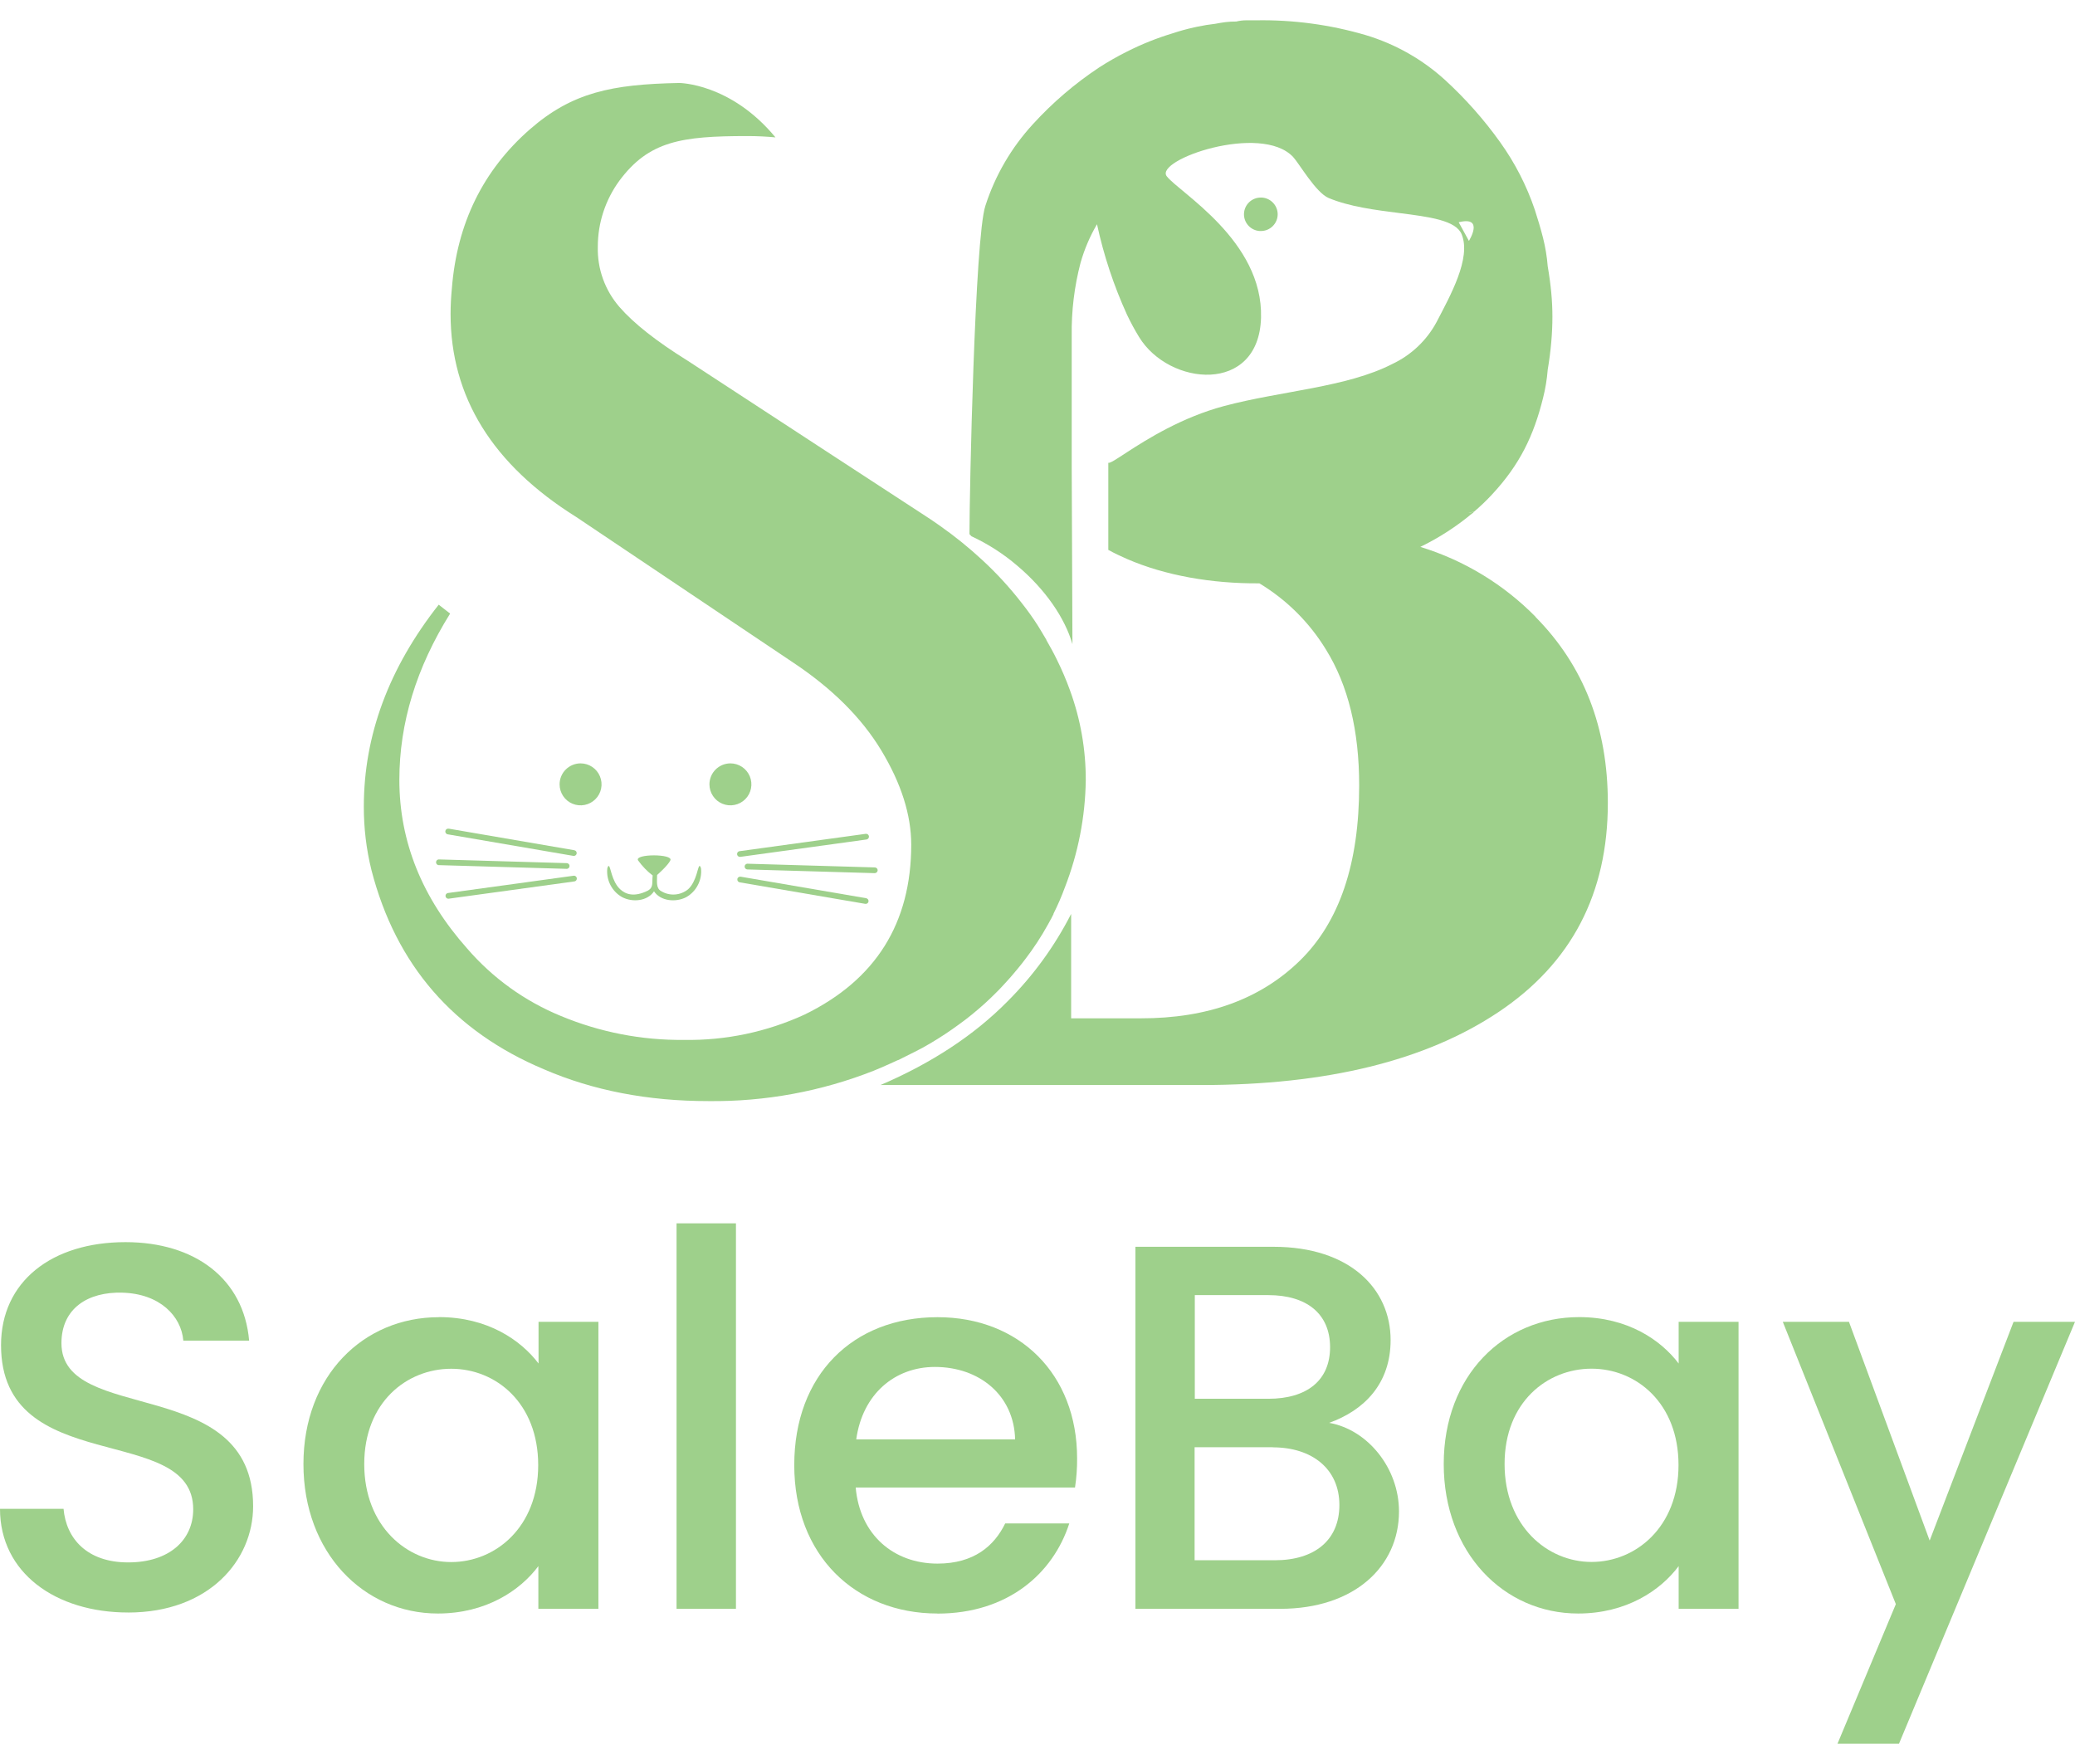 <svg width="80" height="68" viewBox="0 0 80 68" fill="none" xmlns="http://www.w3.org/2000/svg">
<path d="M41.254 26.616C41.109 26.214 40.941 25.821 40.752 25.438C40.628 25.182 40.489 24.929 40.343 24.676V24.665C40.292 24.576 40.238 24.487 40.184 24.397C40.13 24.306 40.075 24.222 40.025 24.134C39.832 23.831 39.62 23.533 39.39 23.243C38.931 22.651 38.423 22.097 37.872 21.589C37.36 21.114 36.817 20.675 36.245 20.273C36.058 20.14 35.867 20.01 35.67 19.883L32.117 17.566L26.521 13.911C25.313 13.161 24.433 12.468 23.88 11.831C23.322 11.188 23.025 10.36 23.048 9.508C23.048 8.594 23.34 7.704 23.88 6.966C25.019 5.434 26.273 5.245 28.817 5.245C29.19 5.245 29.549 5.263 29.898 5.296C28.169 3.203 26.187 3.199 26.187 3.199C23.572 3.248 22.056 3.567 20.429 4.985C18.621 6.567 17.618 8.614 17.421 11.124C17.389 11.452 17.372 11.777 17.372 12.103C17.372 15.301 18.987 17.91 22.217 19.93L30.532 25.509C32.066 26.522 33.216 27.663 33.981 28.933C34.746 30.203 35.129 31.41 35.132 32.554C35.132 35.588 33.762 37.773 31.023 39.109C29.566 39.779 27.978 40.114 26.375 40.087C24.739 40.105 23.117 39.789 21.608 39.158C20.223 38.587 18.991 37.699 18.012 36.565C16.269 34.604 15.397 32.437 15.397 30.063C15.397 27.877 16.049 25.74 17.354 23.653L16.914 23.31C14.989 25.755 14.027 28.35 14.027 31.096C14.025 31.92 14.123 32.741 14.321 33.541C15.266 37.195 17.484 39.755 20.976 41.222C22.866 42.038 24.978 42.446 27.311 42.446C29.495 42.472 31.663 42.074 33.695 41.271L33.96 41.16L34.292 41.014L34.61 40.869H34.623L34.941 40.71C35.046 40.66 35.151 40.604 35.259 40.551C35.367 40.499 35.462 40.442 35.564 40.393L35.861 40.223C36.244 39.998 36.615 39.753 36.973 39.49C37.143 39.369 37.308 39.241 37.467 39.112C37.626 38.983 37.806 38.829 37.968 38.683C38.13 38.537 38.273 38.397 38.419 38.251C38.495 38.174 38.578 38.092 38.645 38.017L38.843 37.801L38.969 37.66L39.078 37.532C39.131 37.471 39.185 37.407 39.237 37.343C39.29 37.28 39.334 37.224 39.382 37.164L39.526 36.978C39.853 36.551 40.148 36.101 40.408 35.63C40.445 35.565 40.48 35.502 40.513 35.437L40.523 35.422L40.618 35.235V35.219C40.782 34.893 40.927 34.557 41.053 34.215C41.566 32.897 41.84 31.498 41.861 30.084C41.865 28.901 41.66 27.727 41.254 26.616Z" fill="#9ED08B"/>
<path d="M56.62 19.767L56.779 19.781C56.796 19.767 56.811 19.751 56.825 19.735C56.757 19.747 56.69 19.757 56.62 19.765" fill="#9ED08B"/>
<path d="M59.209 23.783C57.974 22.526 56.445 21.598 54.76 21.082C55.484 20.73 56.162 20.291 56.779 19.774L56.62 19.76C56.69 19.752 56.757 19.743 56.825 19.73C57.077 19.517 57.316 19.288 57.54 19.045C58.589 17.912 59.129 16.805 59.492 15.338C59.582 14.982 59.642 14.618 59.671 14.251C59.733 13.887 59.778 13.533 59.808 13.185C59.838 12.837 59.852 12.515 59.852 12.213C59.852 11.911 59.838 11.601 59.808 11.283C59.778 10.965 59.733 10.625 59.671 10.265C59.642 9.897 59.581 9.532 59.492 9.175C59.399 8.812 59.293 8.452 59.174 8.088C58.859 7.158 58.409 6.28 57.837 5.482C57.219 4.617 56.513 3.819 55.73 3.099C54.848 2.291 53.794 1.694 52.648 1.351C51.28 0.95 49.859 0.759 48.434 0.783H48.046C47.917 0.783 47.788 0.799 47.662 0.83C47.526 0.828 47.39 0.836 47.255 0.852C47.134 0.866 46.998 0.89 46.848 0.918C46.62 0.943 46.393 0.98 46.168 1.028L46.032 1.057C45.756 1.118 45.484 1.193 45.217 1.282C44.606 1.466 44.013 1.703 43.445 1.991C43.08 2.173 42.726 2.375 42.383 2.596C41.443 3.218 40.583 3.953 39.824 4.786C38.992 5.691 38.366 6.765 37.99 7.935C37.582 9.16 37.377 19.018 37.377 20.59L37.453 20.672C38.088 20.966 38.68 21.346 39.212 21.8C40.313 22.727 41.061 23.836 41.347 24.831L41.319 18.023V12.944C41.305 11.996 41.419 11.05 41.659 10.133C41.807 9.611 42.02 9.111 42.294 8.644C42.553 9.845 42.941 11.014 43.451 12.132C43.59 12.425 43.744 12.711 43.914 12.988C45.069 14.887 48.536 15.213 48.618 12.246C48.701 9.28 45.474 7.427 44.984 6.796C44.495 6.165 48.618 4.73 49.856 6.052C50.087 6.299 50.732 7.427 51.223 7.632C52.027 7.969 53.034 8.096 53.943 8.212C55.117 8.361 56.133 8.493 56.353 9.032C56.73 9.953 55.912 11.401 55.384 12.418C55.004 13.123 54.408 13.687 53.684 14.029C51.927 14.934 49.394 15.066 47.198 15.651C45.56 16.088 44.225 16.93 43.451 17.432C43.041 17.699 42.787 17.872 42.73 17.837V21.198C42.959 21.324 43.206 21.441 43.451 21.548C44.915 22.183 46.707 22.501 48.555 22.487C49.603 23.119 50.483 23.994 51.121 25.039C51.976 26.416 52.403 28.163 52.402 30.282C52.402 33.294 51.64 35.543 50.117 37.03C48.594 38.518 46.548 39.259 43.98 39.255H41.297V35.23C40.661 36.476 39.833 37.615 38.843 38.603C37.555 39.908 35.908 40.987 33.946 41.827H46.316C51.151 41.827 54.972 40.888 57.779 39.01C60.586 37.132 61.989 34.446 61.989 30.951C61.989 28.051 61.06 25.662 59.201 23.783M56.239 8.568C57.243 8.317 56.633 9.286 56.633 9.286L56.239 8.568Z" fill="#9ED08B"/>
<path fill-rule="evenodd" clip-rule="evenodd" d="M49.26 8.259C49.26 8.431 49.192 8.595 49.07 8.716C48.949 8.837 48.785 8.905 48.614 8.905C48.596 8.906 48.579 8.906 48.561 8.905C48.394 8.893 48.237 8.816 48.125 8.691C48.013 8.566 47.954 8.402 47.961 8.235C47.968 8.067 48.04 7.908 48.162 7.793C48.284 7.677 48.446 7.614 48.614 7.616H48.658C48.821 7.628 48.974 7.701 49.086 7.821C49.197 7.94 49.26 8.097 49.26 8.261" fill="#9ED08B"/>
<path fill-rule="evenodd" clip-rule="evenodd" d="M22.382 29.427C22.542 29.427 22.699 29.474 22.832 29.563C22.965 29.652 23.069 29.778 23.13 29.926C23.192 30.074 23.208 30.236 23.177 30.393C23.146 30.55 23.069 30.695 22.955 30.808C22.842 30.921 22.698 30.998 22.541 31.029C22.384 31.061 22.221 31.044 22.073 30.983C21.925 30.922 21.799 30.818 21.71 30.684C21.622 30.551 21.574 30.395 21.575 30.235C21.575 30.02 21.66 29.815 21.812 29.664C21.963 29.513 22.168 29.428 22.382 29.427Z" fill="#9ED08B"/>
<path fill-rule="evenodd" clip-rule="evenodd" d="M28.159 29.427C28.319 29.427 28.476 29.474 28.609 29.563C28.742 29.652 28.846 29.778 28.908 29.926C28.969 30.074 28.985 30.236 28.954 30.393C28.923 30.55 28.846 30.695 28.733 30.808C28.619 30.921 28.475 30.998 28.318 31.029C28.161 31.061 27.998 31.044 27.851 30.983C27.703 30.922 27.576 30.818 27.488 30.684C27.399 30.551 27.352 30.395 27.352 30.235C27.352 30.02 27.438 29.815 27.589 29.664C27.74 29.513 27.945 29.428 28.159 29.427Z" fill="#9ED08B"/>
<path fill-rule="evenodd" clip-rule="evenodd" d="M26.532 34.278C26.388 34.397 26.211 34.468 26.024 34.481C25.838 34.495 25.653 34.45 25.493 34.353C25.282 34.242 25.334 33.967 25.334 33.73C25.334 33.73 25.762 33.355 25.846 33.163C25.959 32.91 24.46 32.909 24.598 33.163C24.756 33.385 24.946 33.583 25.163 33.748C25.132 34.027 25.202 34.202 24.985 34.329C24.441 34.601 24.114 34.469 23.91 34.28C23.577 33.972 23.54 33.382 23.47 33.382C23.43 33.382 23.413 33.487 23.413 33.487C23.392 33.704 23.434 33.923 23.535 34.117C23.635 34.311 23.789 34.472 23.979 34.58C24.382 34.796 24.964 34.739 25.215 34.359C25.464 34.737 26.052 34.796 26.456 34.585C26.647 34.477 26.803 34.316 26.904 34.121C27.006 33.926 27.049 33.706 27.028 33.487C27.028 33.487 27.01 33.382 26.971 33.382C26.901 33.382 26.864 33.972 26.53 34.28" fill="#9ED08B"/>
<path fill-rule="evenodd" clip-rule="evenodd" d="M17.302 31.944L22.142 32.775C22.156 32.778 22.17 32.783 22.182 32.791C22.194 32.798 22.205 32.808 22.213 32.82C22.222 32.832 22.228 32.845 22.231 32.859C22.234 32.873 22.235 32.888 22.233 32.902C22.23 32.917 22.225 32.93 22.217 32.943C22.209 32.955 22.2 32.965 22.188 32.974C22.176 32.982 22.163 32.988 22.148 32.992C22.134 32.995 22.12 32.995 22.105 32.993L17.261 32.162C17.246 32.16 17.233 32.154 17.22 32.147C17.208 32.139 17.197 32.129 17.189 32.117C17.18 32.105 17.174 32.092 17.171 32.078C17.168 32.064 17.168 32.049 17.17 32.035C17.175 32.006 17.191 31.98 17.215 31.963C17.239 31.947 17.268 31.94 17.297 31.944" fill="#9ED08B"/>
<path fill-rule="evenodd" clip-rule="evenodd" d="M16.943 33.13L21.851 33.273C21.866 33.273 21.88 33.276 21.893 33.282C21.906 33.288 21.918 33.296 21.928 33.307C21.938 33.317 21.945 33.33 21.95 33.343C21.956 33.357 21.958 33.371 21.958 33.385C21.957 33.4 21.954 33.414 21.948 33.428C21.943 33.441 21.934 33.453 21.924 33.463C21.913 33.473 21.901 33.481 21.887 33.486C21.874 33.491 21.859 33.494 21.845 33.493L16.936 33.35C16.921 33.352 16.905 33.351 16.89 33.346C16.875 33.341 16.861 33.334 16.849 33.323C16.838 33.313 16.828 33.3 16.822 33.285C16.815 33.271 16.812 33.256 16.812 33.24C16.812 33.224 16.815 33.209 16.822 33.194C16.828 33.18 16.838 33.167 16.849 33.157C16.861 33.146 16.875 33.139 16.89 33.134C16.905 33.129 16.921 33.128 16.936 33.13" fill="#9ED08B"/>
<path fill-rule="evenodd" clip-rule="evenodd" d="M17.261 34.426L22.125 33.757C22.152 33.756 22.179 33.765 22.2 33.783C22.221 33.801 22.235 33.826 22.239 33.853C22.242 33.88 22.236 33.908 22.22 33.931C22.205 33.954 22.181 33.97 22.155 33.976L17.289 34.645C17.262 34.646 17.235 34.636 17.215 34.618C17.194 34.601 17.18 34.576 17.177 34.548C17.173 34.521 17.18 34.494 17.195 34.471C17.211 34.449 17.234 34.433 17.261 34.426Z" fill="#9ED08B"/>
<path fill-rule="evenodd" clip-rule="evenodd" d="M33.358 34.842L28.518 34.013C28.49 34.008 28.464 33.992 28.447 33.968C28.43 33.944 28.423 33.915 28.428 33.886C28.43 33.871 28.435 33.858 28.443 33.845C28.451 33.833 28.461 33.822 28.472 33.814C28.484 33.806 28.498 33.8 28.512 33.796C28.526 33.793 28.541 33.793 28.555 33.795L33.395 34.625C33.424 34.63 33.449 34.647 33.466 34.671C33.483 34.695 33.49 34.724 33.485 34.753C33.48 34.782 33.464 34.807 33.44 34.824C33.416 34.84 33.387 34.847 33.358 34.842Z" fill="#9ED08B"/>
<path fill-rule="evenodd" clip-rule="evenodd" d="M33.724 33.659L28.815 33.516C28.801 33.515 28.787 33.512 28.773 33.506C28.76 33.5 28.748 33.491 28.738 33.481C28.728 33.47 28.721 33.458 28.716 33.444C28.711 33.43 28.708 33.416 28.709 33.401C28.709 33.387 28.713 33.373 28.718 33.359C28.724 33.346 28.733 33.334 28.743 33.325C28.754 33.315 28.766 33.307 28.78 33.302C28.793 33.297 28.807 33.294 28.822 33.295L33.73 33.438C33.759 33.439 33.787 33.451 33.807 33.472C33.827 33.493 33.839 33.521 33.838 33.551C33.836 33.58 33.824 33.607 33.802 33.627C33.781 33.648 33.753 33.659 33.724 33.659Z" fill="#9ED08B"/>
<path fill-rule="evenodd" clip-rule="evenodd" d="M33.403 32.362L28.542 33.031C28.513 33.035 28.484 33.027 28.461 33.009C28.437 32.991 28.422 32.965 28.418 32.936C28.416 32.921 28.417 32.907 28.421 32.893C28.424 32.879 28.431 32.866 28.439 32.854C28.448 32.843 28.459 32.833 28.471 32.826C28.484 32.818 28.498 32.814 28.512 32.812L33.377 32.143C33.406 32.139 33.435 32.147 33.458 32.164C33.481 32.182 33.497 32.208 33.501 32.236C33.505 32.266 33.497 32.295 33.479 32.319C33.461 32.342 33.435 32.358 33.406 32.362" fill="#9ED08B"/>
<path d="M4.94 62.16C2.148 62.16 0 60.633 0 58.163H2.45C2.55 59.307 3.353 60.229 4.94 60.229C6.527 60.229 7.449 59.366 7.449 58.181C7.449 54.807 0.04 56.997 0.04 51.855C0.04 49.407 1.988 47.883 4.838 47.883C7.509 47.883 9.397 49.289 9.605 51.679H7.068C6.988 50.735 6.165 49.871 4.719 49.831C3.394 49.791 2.369 50.433 2.369 51.779C2.369 54.931 9.759 52.963 9.759 58.063C9.759 60.153 8.053 62.161 4.94 62.161" fill="#9ED08B"/>
<path d="M16.927 50.773C18.796 50.773 20.079 51.657 20.763 52.561V50.954H23.071V62.018H20.756V60.372C20.054 61.316 18.729 62.199 16.881 62.199C14.016 62.199 11.699 59.849 11.699 56.439C11.699 53.029 14.01 50.776 16.921 50.776M17.397 52.764C15.689 52.764 14.043 54.05 14.043 56.439C14.043 58.829 15.689 60.215 17.397 60.215C19.105 60.215 20.75 58.869 20.75 56.479C20.75 54.089 19.123 52.764 17.397 52.764Z" fill="#9ED08B"/>
<path d="M28.374 47.158H26.084V62.018H28.374V47.158Z" fill="#9ED08B"/>
<path d="M36.145 62.199C32.967 62.199 30.622 59.949 30.622 56.479C30.622 53.009 32.872 50.776 36.145 50.776C39.298 50.776 41.527 52.964 41.527 56.218C41.53 56.594 41.503 56.97 41.446 57.342H32.991C33.15 59.169 34.458 60.275 36.145 60.275C37.55 60.275 38.333 59.592 38.754 58.727H41.225C40.602 60.656 38.856 62.202 36.141 62.202M33.012 55.486H39.137C39.096 53.779 37.752 52.694 36.044 52.694C34.498 52.694 33.253 53.738 33.012 55.486Z" fill="#9ED08B"/>
<path d="M49.357 62.018H43.775V48.062H49.097C52.049 48.062 53.614 49.688 53.614 51.657C53.614 53.344 52.591 54.367 51.245 54.849C52.731 55.111 53.937 56.597 53.937 58.263C53.937 60.391 52.209 62.018 49.357 62.018ZM48.897 49.925H46.065V53.921H48.897C50.382 53.921 51.28 53.218 51.28 51.933C51.28 50.648 50.382 49.925 48.897 49.925ZM49.076 55.788H46.057V60.146H49.149C50.695 60.146 51.639 59.363 51.639 58.017C51.639 56.632 50.595 55.793 49.068 55.793" fill="#9ED08B"/>
<path d="M60.883 50.773C62.751 50.773 64.036 51.657 64.719 52.561V50.954H67.028V62.018H64.719V60.372C64.017 61.316 62.692 62.199 60.844 62.199C57.972 62.199 55.662 59.849 55.662 56.436C55.662 53.023 57.972 50.773 60.883 50.773ZM61.36 52.761C59.654 52.761 58.008 54.046 58.008 56.436C58.008 58.826 59.654 60.211 61.36 60.211C63.067 60.211 64.714 58.866 64.714 56.476C64.714 54.086 63.087 52.761 61.36 52.761Z" fill="#9ED08B"/>
<path d="M77.631 50.954H80L73.214 67.219H70.843L73.093 61.837L68.734 50.954H71.285L74.397 59.387L77.631 50.954Z" fill="#9ED08B"/>
</svg>
